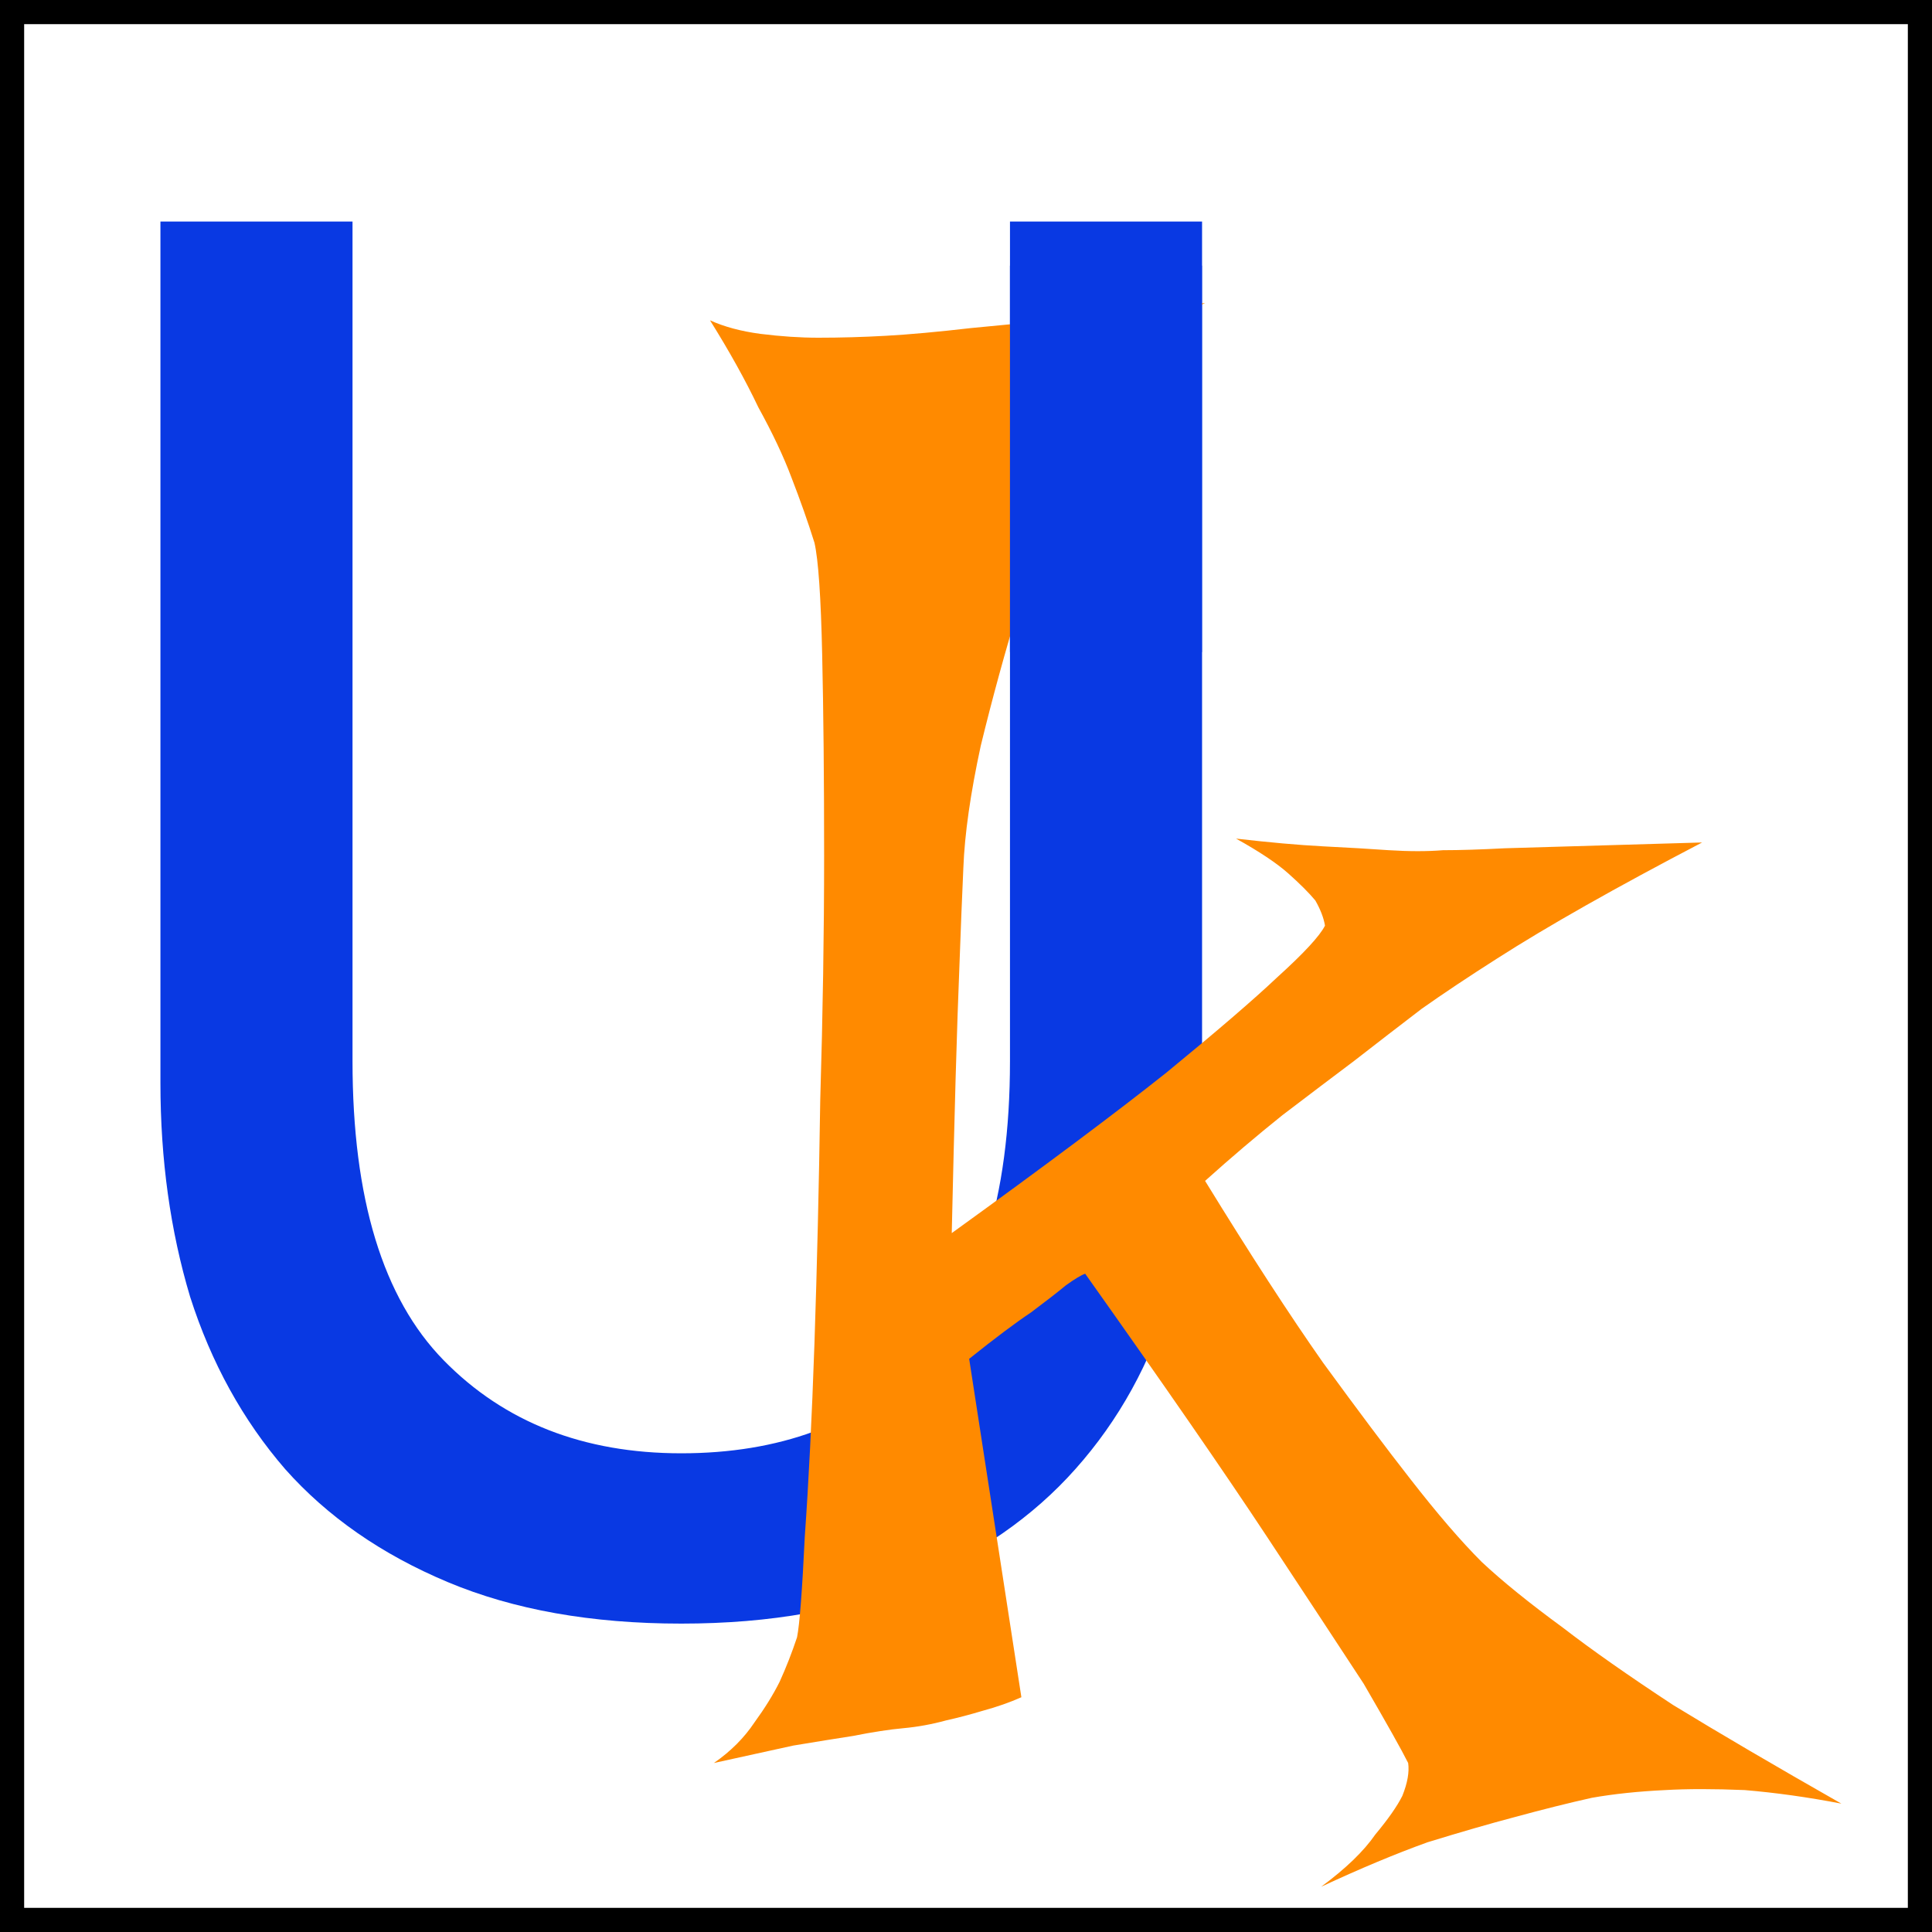 <svg width="80"
  height="80"
  viewBox="0 0 80 80"
  fill="none"
  xmlns="http://www.w3.org/2000/svg">
  <rect x="0.5"
    y="0.5"
    width="79"
    height="79"
    stroke="black"/>
  <path d="M28.209 67.23C24.491 67.23 21.266 66.656 18.533 65.508C15.799 64.36 13.558 62.802 11.809 60.834C10.059 58.811 8.747 56.433 7.873 53.7C7.053 50.967 6.643 48.015 6.643 44.844V9.174H14.597V43.942C14.597 49.627 15.854 53.755 18.369 56.324C20.883 58.893 24.163 60.178 28.209 60.178C30.231 60.178 32.063 59.877 33.703 59.276C35.397 58.62 36.846 57.636 38.049 56.324C39.251 55.012 40.181 53.345 40.837 51.322C41.493 49.245 41.821 46.785 41.821 43.942V9.174H49.775V44.844C49.775 48.015 49.337 50.967 48.463 53.7C47.643 56.433 46.331 58.811 44.527 60.834C42.777 62.802 40.536 64.36 37.803 65.508C35.124 66.656 31.926 67.23 28.209 67.23Z"
    fill="#0939E3"/>
  <path d="M29.4 13.264C29.988 13.531 30.682 13.717 31.482 13.824C32.337 13.931 33.137 13.984 33.885 13.984C34.792 13.984 35.727 13.958 36.688 13.904C37.648 13.851 38.823 13.744 40.211 13.584C41.332 13.477 42.72 13.344 44.375 13.184C46.03 13.023 47.872 12.81 49.9 12.543C49.153 12.917 48.512 13.317 47.978 13.744C47.445 14.171 46.991 14.598 46.617 15.025C46.19 15.506 45.843 15.986 45.576 16.467C45.203 17.107 44.695 18.229 44.055 19.83C43.467 21.378 42.853 23.113 42.213 25.035C41.626 26.957 41.092 28.906 40.611 30.881C40.184 32.856 39.944 34.538 39.891 35.926C39.837 37.1 39.784 38.435 39.73 39.93C39.677 41.211 39.624 42.786 39.57 44.654C39.517 46.523 39.464 48.658 39.41 51.06C43.254 48.285 46.217 46.069 48.299 44.414C50.381 42.706 51.902 41.398 52.863 40.49C53.984 39.476 54.652 38.755 54.865 38.328C54.812 38.008 54.678 37.661 54.465 37.287C54.198 36.967 53.824 36.593 53.344 36.166C52.863 35.739 52.143 35.258 51.182 34.725C52.57 34.885 53.771 34.992 54.785 35.045C55.853 35.098 56.76 35.152 57.508 35.205C58.362 35.258 59.109 35.258 59.75 35.205C60.444 35.205 61.298 35.178 62.312 35.125C64.074 35.072 66.797 34.992 70.481 34.885C66.904 36.753 64.074 38.355 61.992 39.69C60.818 40.437 59.777 41.131 58.869 41.772C57.962 42.465 57.027 43.186 56.066 43.934C55.212 44.574 54.225 45.322 53.103 46.176C52.036 47.03 50.968 47.938 49.9 48.898C51.769 51.941 53.397 54.45 54.785 56.426C56.227 58.401 57.428 60.003 58.389 61.23C59.51 62.672 60.497 63.82 61.352 64.674C62.206 65.475 63.327 66.382 64.715 67.397C65.889 68.304 67.411 69.372 69.279 70.6C71.201 71.774 73.523 73.135 76.246 74.684C74.858 74.417 73.523 74.23 72.242 74.123C70.961 74.07 69.867 74.07 68.959 74.123C67.838 74.176 66.824 74.283 65.916 74.443C64.955 74.657 63.887 74.924 62.713 75.244C61.699 75.511 60.497 75.858 59.109 76.285C57.775 76.766 56.307 77.38 54.705 78.127C55.719 77.38 56.467 76.659 56.947 75.965C57.481 75.324 57.855 74.79 58.068 74.363C58.282 73.829 58.362 73.376 58.309 73.002C58.042 72.468 57.428 71.374 56.467 69.719C55.559 68.331 54.225 66.302 52.463 63.633C50.701 60.964 48.192 57.333 44.935 52.742C44.775 52.796 44.508 52.956 44.135 53.223C43.815 53.49 43.334 53.863 42.693 54.344C42.053 54.771 41.199 55.411 40.131 56.266L42.293 70.279C41.812 70.493 41.279 70.68 40.691 70.84C40.158 71 39.65 71.133 39.17 71.24C38.583 71.4 37.995 71.507 37.408 71.561C36.821 71.614 36.127 71.721 35.326 71.881C34.632 71.988 33.805 72.121 32.844 72.281C31.883 72.495 30.788 72.735 29.561 73.002C30.255 72.522 30.815 71.961 31.242 71.32C31.669 70.733 32.016 70.172 32.283 69.639C32.55 69.051 32.79 68.438 33.004 67.797C33.111 67.263 33.217 65.875 33.324 63.633C33.484 61.391 33.618 58.721 33.725 55.625C33.831 52.475 33.911 49.112 33.965 45.535C34.072 41.958 34.125 38.595 34.125 35.445C34.125 32.242 34.098 29.466 34.045 27.117C33.992 24.715 33.885 23.167 33.725 22.473C33.458 21.619 33.137 20.711 32.764 19.75C32.443 18.896 31.99 17.935 31.402 16.867C30.869 15.746 30.201 14.545 29.4 13.264Z"
    fill="#FF8A00"/>
  <rect x="41.82"
    y="11"
    width="7.95"
    height="16"
    fill="#0939E3"/>
</svg>
